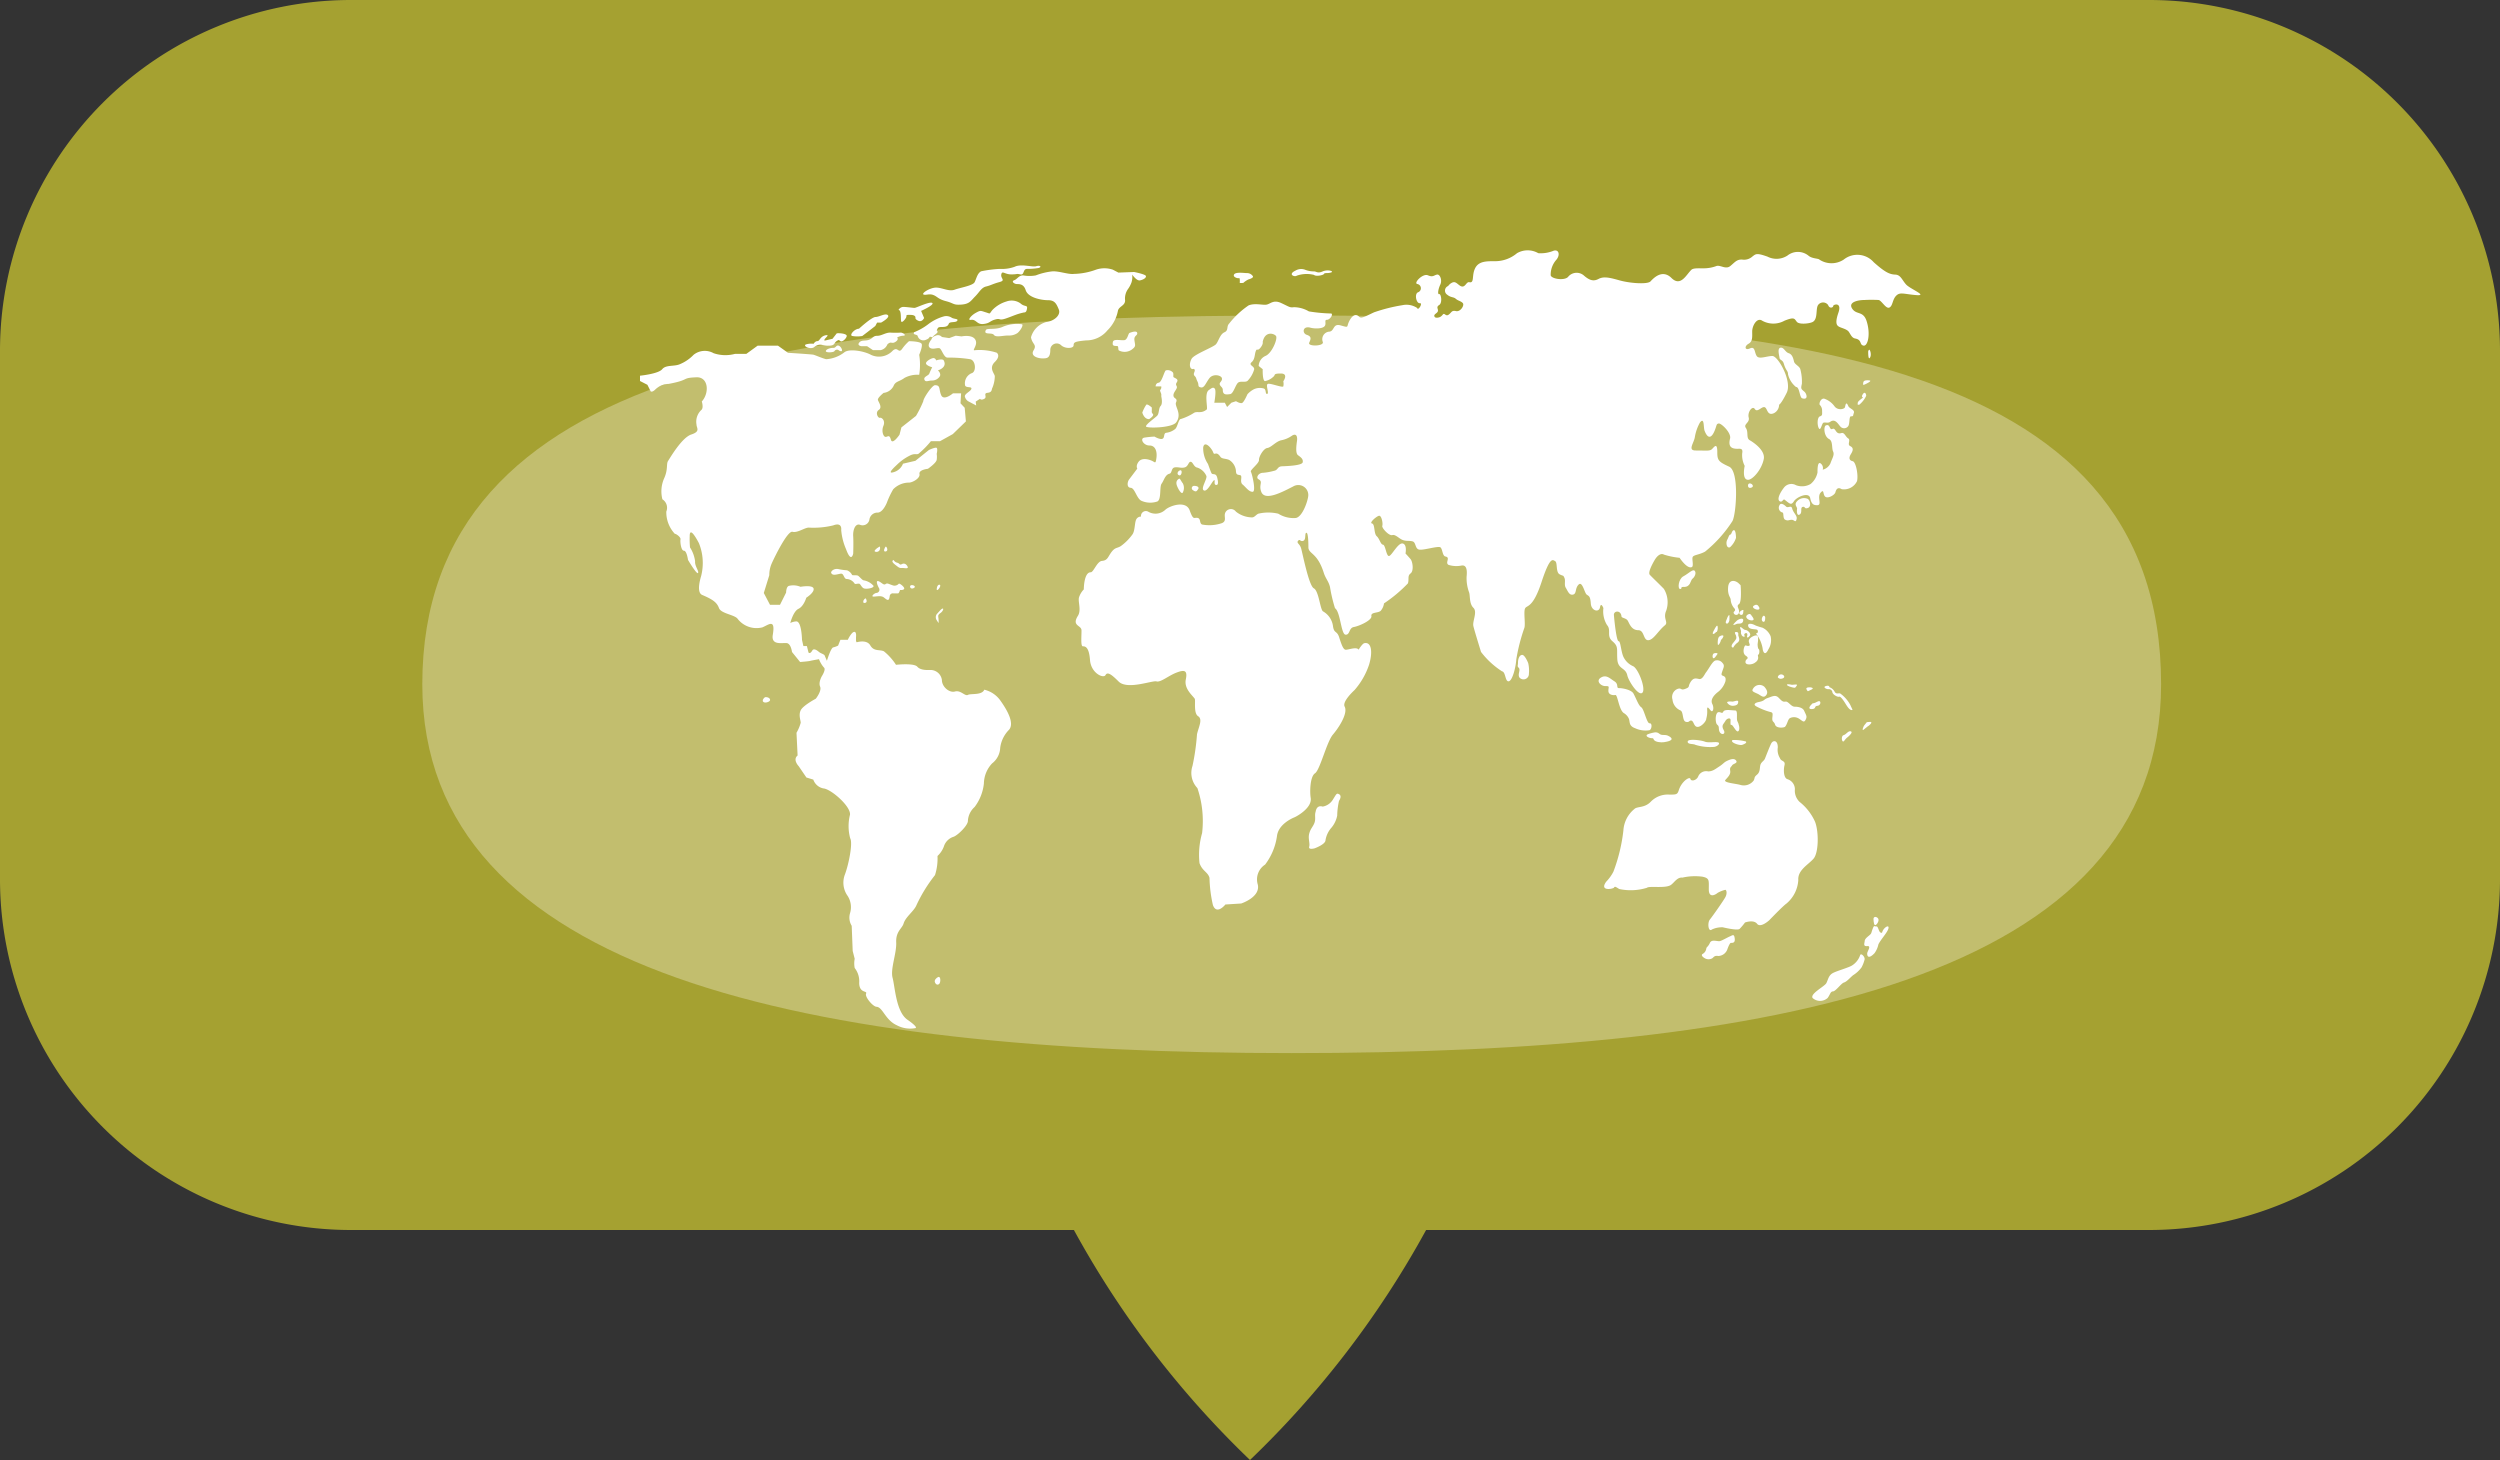 <svg xmlns="http://www.w3.org/2000/svg" viewBox="0 0 250 146"><rect x="0" y="0" width="250" height="146" fill="#333333" stroke="none"/><defs><style>.cls-1{fill:#c1bd31;opacity:0.8;}.cls-2{fill:#eee9cc;opacity:0.4;}.cls-3{fill:#fff;}</style></defs><title>area_detail</title><g id="圖層_2" data-name="圖層 2"><g id="area_detail"><path class="cls-1" d="M215,0H35A35.1,35.1,0,0,0,0,35V88a35.1,35.1,0,0,0,35,35h72.39A95,95,0,0,0,125,146a95,95,0,0,0,17.61-23H215a35.1,35.1,0,0,0,35-35V35A35.1,35.1,0,0,0,215,0Z"/><path class="cls-2" d="M216.11,68.43c0,29.61-38.92,36.88-86.94,36.88S42.23,97.54,42.23,68.43c0-31.94,38.93-36.88,86.94-36.88S216.11,35.2,216.11,68.43Z"/><path class="cls-3" d="M121.59,34.43c.26-.28.4-1,.85-1.2s.17-.57.49-.89a8.68,8.68,0,0,1,1.93-1.8c.65-.26,1.43,0,1.81-.08s.68-.51,1.44-.16.88.49,1.27.42a3,3,0,0,1,1.51.42,16,16,0,0,0,2.24.21c.21.09-.13.63-.44.63s0,.41-.25.66-1,.24-1.39.13c-.79-.22-.86.55-.38.71s.44.38.25.79,1.58.36,1.35-.1a.76.76,0,0,1,.6-1c.61,0,.37-.86,1.19-.63s.61.18.79-.26.59-1.07,1.06-.61c.22.21.57,0,1.5-.44a16.64,16.64,0,0,1,2.82-.71,1.93,1.93,0,0,1,1.49.28c.08.34.61-.52.26-.48s-.56-.93-.18-1.09a.43.43,0,0,0-.07-.83c-.41-.08.55-1.09,1.06-.87s.59,0,.9-.07.55.56.34,1-.3,1-.11.95.34.88,0,1.09-.08.37-.13.61-.48.3-.33.57.62.05.81-.21.28.22.59,0,.29-.46.74-.36.87-.59.68-.8-.46-.22-.7-.43-.48-.1-.86-.41a.49.49,0,0,1,0-.82c.19-.1.14-.17.39-.33.4-.25.53,0,.89.25.52.33.6-.42.93-.35.54.12.22-.66.58-1.39s1.16-.71,2-.71a3.4,3.4,0,0,0,2.19-.8,2.12,2.12,0,0,1,2.13,0,3.4,3.4,0,0,0,1.54-.25c.52-.15.66.42.28.89a2.24,2.24,0,0,0-.58,1.58c.11.37,1.45.56,1.77.11a1.1,1.1,0,0,1,1.58-.07c.53.45.93.58,1.42.32s1-.18,2.09.13,2.83.42,3.12.11,1.17-1.26,2.1-.34,1.49-.36,2-.83c.22-.2.9-.12,1.31-.14a3.54,3.54,0,0,0,1.16-.22c.38-.16.94.37,1.4,0s.65-.69,1.21-.65a1.24,1.24,0,0,0,1-.3c.36-.28.43-.38,1.51,0a2,2,0,0,0,2-.1,1.68,1.68,0,0,1,2.1,0c.36.32,1,.27,1.1.4a2.21,2.21,0,0,0,2.43,0,2.18,2.18,0,0,1,3,.26c1.12,1,1.59,1.22,2.15,1.24s.68.55,1.1,1,2.23,1.15,1,1.05-1.61-.33-2,.06-.33,1-.67,1.18-.74-.63-1.07-.75a13.25,13.25,0,0,0-1.45,0c-.52,0-1.65.17-1.22.85s1.12.19,1.46,1.29c.41,1.31.1,2.52-.33,2.42s-.11-.58-.83-.71c-.34-.07-.45-.42-.64-.68s-.73-.37-.95-.49-.46-.31-.08-1.41-.52-.83-.52-.67-.37.3-.51-.1a.62.62,0,0,0-1,0c-.26.38,0,1.39-.53,1.69-.3.17-1.34.29-1.59,0s-.2-.54-1.24-.12a2.29,2.29,0,0,1-2.23,0c-.52-.36-1,.5-1,1.07s.06,1-.37,1.24-.38.7.15.46.43.4.67.76,1,0,1.57,0,2,2.53,1.43,3.68-.76,1.19-.76,1.19c0,.62-.57,1-.9.9s-.32-.66-.61-.66-.68.56-.92.19-.75.32-.61.85-.56.65-.28,1.05,0,1,.38,1.22,1.56,1,1.41,1.87c-.21,1.1-1.14,2.1-1.57,2.09-.66,0-.34-1.39-.34-1.39a2.36,2.36,0,0,1-.25-1.26c.09-.47-.15-.47-.44-.45-.52,0-1-.11-.78-1,.18-.57-.89-1.59-1.14-1.53s-.16.15-.4.73c-.38.9-.74.68-1,0-.13-.32,0-1.43-.47-.82a4.42,4.42,0,0,0-.5,1.42c-.08.62-.78,1.39.11,1.37,1.15,0,1.4.08,1.64-.18s.5-.59.49.4c0,.79.18.93,1.19,1.4s.71,4.69.33,5.43a12.89,12.89,0,0,1-2.74,3.06c-.59.33-1.17.32-1.25.56s.15.95-.11,1c-.47.16-1.19-.94-1.19-.94a7.76,7.76,0,0,1-1.57-.32c-.24-.15-.61,0-.94.57s-.65,1.25-.47,1.45,1.13,1.11,1.41,1.41a2.58,2.58,0,0,1,.23,2.18c-.35.8.26,1.16-.14,1.47-.66.54-1.13,1.46-1.65,1.48s-.38-1-1-1c-.75,0-.92-.79-1.09-1s-.58-.23-.59-.37c-.06-.68-.79-.58-.76-.15.06.74.27,2.64.47,2.62s.23,1,.48,1.56a1.93,1.93,0,0,0,.95.93c.53.21,1.32,2.28.95,2.66s-1.37-1.12-1.51-1.74c-.18-.81-.94-.57-1-1.62s.13-1.26-.49-1.79-.08-1.1-.54-1.62a2.61,2.61,0,0,1-.36-1.69s-.24-.64-.34-.08-.87.36-.92-.38-.19-.73-.41-.89-.43-1.38-.81-1-.17.91-.56,1-.53-.38-.72-.68,0-.7-.14-1-.08-.14-.48-.35-.19-1.17-.44-1.31-.51-.52-1.37,2.1-1.47,2.28-1.64,2.62.05,1.55-.07,1.94a18.53,18.53,0,0,0-.81,3.15c-.05.81-.39,2.15-.76,2.2s-.29-.94-.67-1a8.18,8.18,0,0,1-2.1-1.94c-.07-.24-.64-2.07-.76-2.57s.43-1.42,0-1.84-.31-1.21-.43-1.54a4.12,4.12,0,0,1-.25-1.58c.07-.64,0-1.17-.48-1.11a2.62,2.62,0,0,1-1.32-.06c-.4-.21.24-.74-.32-.84-.3-.06-.28-.73-.49-.91s-1.71.31-2.14.22-.29-.75-.68-.83-.51,0-.9-.11-.77-.61-1.1-.51-1.08-.72-1-.93-.07-1.07-.34-1-1,.71-.69.77.17,1,.47,1.27.38.82.63.85.33,1.19.61,1.13.9-1.35,1.36-1.25.28,1,.28,1,.31.33.51.57.34,1.16,0,1.42-.13.56-.27,1a14.37,14.37,0,0,1-2.39,2,1.43,1.43,0,0,1-.33.74c-.27.25-1,.11-.93.53s-1.23,1-1.75,1.09-.37.79-.83.77-.51-2.28-1.06-2.65A15.39,15.39,0,0,1,133,58.7c-.15-.6-.43-.82-.62-1.41-.63-2-1.45-1.86-1.54-2.5,0-.26,0-1.53-.2-1.51s0,.68-.31.8-.33-.23-.52,0,.16.28.3.75.77,3.74,1.27,4,.63,2.08.91,2.3a2,2,0,0,1,1,1.42c.1.85.4.46.63,1.19s.4,1.18.62,1.23,1.13-.34,1.32,0c0,0,.37-.61.57-.65.72-.16.86.88.48,2.14A7.44,7.44,0,0,1,135.46,69c-.29.27-1.22,1.18-1,1.65.36.66-.55,2.08-1.17,2.81S132,77,131.5,77.33s-.53,1.88-.43,2.46c.16,1-1.4,1.85-1.62,1.94-.38.15-1.61.76-1.75,1.86a6.13,6.13,0,0,1-1.19,2.87,1.76,1.76,0,0,0-.73,2c.28,1.26-1.66,1.89-1.66,1.89l-1.58.1s-.87,1.1-1.25.05a13.46,13.46,0,0,1-.34-2.71c-.15-.59-.72-.67-1-1.48a7.93,7.93,0,0,1,.26-3,10.27,10.27,0,0,0-.47-4.5,2.2,2.2,0,0,1-.49-2.22,22.6,22.6,0,0,0,.45-3.17c.18-.77.59-1.49.11-1.8s-.23-1.58-.34-1.75c-.22-.33-1.08-1-.89-1.92s-.12-1-.93-.69-1.59,1-2,.88-2.94.89-3.8,0c-.69-.69-1.11-1-1.3-.63S109.1,67.33,109,66s-.49-1.37-.72-1.37-.12-1.08-.13-1.6-1-.42-.37-1.43c.38-.57,0-1.43.12-1.86a2.09,2.09,0,0,1,.48-.8s0-1.72.69-1.71c.29,0,.63-1.1,1.13-1.14s.58-.33.82-.7c.46-.71.65-.52,1.06-.78a5.11,5.11,0,0,0,1.18-1.19c.24-.37.2-1.12.35-1.45a.52.52,0,0,1,.49-.31.49.49,0,0,1,.76-.47,1.44,1.44,0,0,0,1.67-.21c.38-.37,2.06-1,2.44.06s.44.67.79.75.15.5.44.66a3.88,3.88,0,0,0,2-.14c.5-.22.18-.63.31-1a.62.62,0,0,1,1.08-.15,2.63,2.63,0,0,0,1.62.58c.24,0,.38-.26.62-.37a4.34,4.34,0,0,1,2,0,2.87,2.87,0,0,0,1.74.43c.71-.1,1.27-1.87,1.26-2.3a1,1,0,0,0-1.52-.85c-1.06.54-2.81,1.49-3.18.54-.29-.74.23-1-.29-1.27-.27-.15,0-.64.46-.64a5.87,5.87,0,0,0,1.11-.2c.4-.07.31-.43.79-.45s2-.07,2.07-.4-.2-.51-.47-.71-.16-1-.1-1.43-.06-.79-.49-.53a2.78,2.78,0,0,1-1.1.47c-.52.12-1,.72-1.38.77s-.85.86-.83,1.2-.92,1-.81,1.18.55,2,.17,2-.66-.45-1-.73.06-.89-.27-.94-.38-.09-.4-.47a1.44,1.44,0,0,0-.68-1.05c-.36-.15-.72-.09-.87-.31-.44-.65-.59-.06-.72-.44s-.86-1.25-1-.51a2.82,2.82,0,0,0,.48,1.67s.23.66.34.9.45-.06.58.46.11.78-.14.73,0-.61-.2-.45-.66,1.18-1,1,.35-1.13.26-1.44a1.52,1.52,0,0,0-.91-.84c-.36-.06-.43-.56-.66-.58s-.23.46-.6.56-.64-.06-1,0-.25.57-.52.63c-.44.1-.56.69-.79,1s0,1.58-.43,1.78a2.17,2.17,0,0,1-1.54-.05c-.52-.18-.69-1.3-1.12-1.32s-.33-.61-.16-.83l.82-1.09s-.18-.25.12-.67.92-.29,1.3-.13.4.38.49-.24-.07-1.27-.69-1.27-1-.72-.5-.79a9.26,9.26,0,0,1,1-.1s.53.32.79.22.09-.55.37-.6a1.77,1.77,0,0,0,.91-.38c.25-.23.33-1,.57-1a5.46,5.46,0,0,0,1.32-.62c.33-.19.7.12,1.26-.33.14-.11-.27-1.6.21-1.94.22-.15.43-.36.6-.14s-.05,1.4-.05,1.4h1.05l.23.43.43-.43.46-.15s.4.25.6.18.54-.87.54-.87a2.27,2.27,0,0,1,.64-.5,1.41,1.41,0,0,1,1-.08c.27.09.12.58.34.54s-.18-.9.06-1,1.46.4,1.55.25a1.17,1.17,0,0,0,0-.51s.56-.78-.25-.78-.51.16-.74.32a1.68,1.68,0,0,1-.83.44c-.28,0-.24-1.19-.24-1.19l-.4-.32a1.14,1.14,0,0,1,.66-1c.67-.26,1.26-1.74,1.07-2s-1.1-.53-1.33.59c0,0,.08.21-.23.59s-.33,0-.46.33-.07.81-.42,1.11.29.39.26.71a2.69,2.69,0,0,1-.67,1.16c-.22.17-.62,0-.9.15s-.49,1.12-.83,1.17-.74.12-.74-.4c0-.29-.22-.32-.3-.55s.28-.34.21-.64-.88-.48-1.25,0-.5,1-.86.92-.15-.22-.33-.58-.08-.35-.29-.57.09-.44,0-.62-.1,0-.3-.09-.25-.55,0-1S121.34,34.72,121.59,34.43Z"/><path class="cls-3" d="M114.6,42.64c0,.2,2.53.17,3-.38a1.18,1.18,0,0,0,.24-.95c-.06-.41-.34-.83-.24-1.06.2-.43-.2-.36-.25-.65s.22-.53.32-.78-.19-.28,0-.57,0-.36-.28-.51c-.12-.06,0-.28-.09-.48a.7.7,0,0,0-.72-.22c-.16.1-.4,1.19-.71,1.23s-.31.37-.31.37l.57,0v.17l-.13.25.13.35v.24s.17.69-.06.94-.13.77-.37,1S114.57,42.45,114.6,42.64Z"/><path class="cls-3" d="M114.92,41.91s.53-.34.37-.51-.11-.26-.11-.26l0-.39s-.43-.39-.55-.28a3.65,3.65,0,0,0-.4.79S114.41,41.94,114.92,41.91Z"/><path class="cls-3" d="M70.18,40.15c.78-.86.67-2.47-.54-2.42-1.56.06-.58.25-2.78.66a2,2,0,0,0-1.3.53c-.34.35-.49.22-.49.22l-.33-.66L64,38.1v-.53s1.84-.18,2.22-.65,1.24-.24,1.81-.52a4,4,0,0,0,1.33-.92,1.79,1.79,0,0,1,2-.16,3.66,3.66,0,0,0,2.13.07l1.14,0,1.13-.82H77.8l1,.71s2.37.15,2.54.19,1,.4,1.28.45a3.3,3.3,0,0,0,1.79-.67c.48-.42,2-.15,2.7.24a1.88,1.88,0,0,0,2.16-.42c.53-.47.56.34.94-.18a4.38,4.38,0,0,1,.69-.77s1.17,0,1.27.28-.25,1.08-.25,1.08a6.33,6.33,0,0,1,0,2,2.71,2.71,0,0,0-1.47.31c-.48.37-.91.33-1.09.8a1.27,1.27,0,0,1-1,.7s-.62.49-.57.7.48.74.09,1-.08.84.11.79.57.28.35.81,0,1.1.22,1.1.38-.28.53.28.86-.5.86-.5l.19-.73,1.46-1.15a11.1,11.1,0,0,0,.73-1.47c0-.29.88-1.6,1.17-1.6.58,0,.36.4.62,1s1.18-.19,1.18-.19l.81,0-.06,1,.42.45.12,1.36-1.31,1.27L94,44.12l-.91,0a9,9,0,0,1-1.23,1.25c-.23.14-.37-.09-.94.22a5,5,0,0,0-1.22.88c-.14.14-1.12,1-.31.74a1.41,1.41,0,0,0,.91-.84l1.24-.29L92.89,45s.66-.31.78-.21,0,.6,0,.6a2,2,0,0,1,0,.59c-.05.33-.88.9-.88.9s-.93.09-.84.52-.71.86-1.05.86a2.21,2.21,0,0,0-1.58.67,8.39,8.39,0,0,0-.63,1.33s-.39,1-.93,1a.81.81,0,0,0-.82.71.69.69,0,0,1-.94.51c-.48-.16-.72.52-.68,1.15s0,1.73,0,1.73-.19,1-.71-.43A6.05,6.05,0,0,1,84.12,53s.14-.82-.8-.46a8.35,8.35,0,0,1-2.45.22c-.4,0-1.12.55-1.62.42s-1.8,2.54-2.08,3.17a2.87,2.87,0,0,0-.24,1.17l-.55,1.78L77,60.48l1,0,.61-1.22s0-.63.31-.68a1.86,1.86,0,0,1,1.13.1s1.22-.22,1.31.18-.73.91-.73.91-.25.86-.78,1.11-.82,1.42-.82,1.42a1.61,1.61,0,0,1,.58-.16c.56-.05.59,1.85.59,1.85l.14.62.35,0,.16.64s.15.21.38-.2c.15-.26.5,0,.66.14s.51.23.57.35l.23.54s.39-1.29.63-1.34a2.24,2.24,0,0,0,.49-.18l.23-.58.74,0s.34-.73.62-.79.2.52.2.52v.4l.07.12s1-.32,1.36.31.94.39,1.36.59a5.75,5.75,0,0,1,1.21,1.35s1.79-.2,2.13.19,1.06.33,1.39.33a1.15,1.15,0,0,1,1.07,1c0,.68.74,1.31,1.31,1.15s1,.5,1.29.34,1.4.06,1.64-.52a2.75,2.75,0,0,1,1.64,1.13c.71,1,1.37,2.24.84,2.87a3.11,3.11,0,0,0-.89,1.81,2.07,2.07,0,0,1-.81,1.56,3,3,0,0,0-.82,2,4.69,4.69,0,0,1-.93,2.36,2,2,0,0,0-.67,1.4c0,.42-.94,1.37-1.41,1.57a1.48,1.48,0,0,0-1,1,2.5,2.5,0,0,1-.63.93,5.42,5.42,0,0,1-.25,1.91,15,15,0,0,0-1.85,3c-.24.6-1.09,1.17-1.29,1.84-.15.51-.79.79-.74,1.89s-.6,2.66-.36,3.55.34,3.39,1.48,4.18.81.84.81.84a2.84,2.84,0,0,1-1.88-.29c-1.14-.52-1.39-1.78-2-1.84-.37,0-1.21-1-1.06-1.32s-.69,0-.69-1.09a2.14,2.14,0,0,0-.45-1.47,2.36,2.36,0,0,1,0-.92l-.2-.78-.1-2.52A1.57,1.57,0,0,1,85,91.33a2.08,2.08,0,0,0-.23-1.73,2.28,2.28,0,0,1-.28-2.15c.38-1,.81-3.15.53-3.62A4.68,4.68,0,0,1,85,81.47c.09-.84-1.91-2.58-2.67-2.63a1.34,1.34,0,0,1-1-.88l-.69-.21-.77-1.13s-.63-.65-.11-1.07l-.11-2.27a4.21,4.21,0,0,0,.42-1c0-.26-.23-.77,0-1.25s1.51-1.16,1.51-1.16.62-.78.43-1.21.18-1.05.18-1.05.44-.68.2-.86a2.7,2.7,0,0,1-.49-.83s-.7.12-.89.17-1,.11-1,.11l-.81-1s-.1-.84-.53-.89-1.58.26-1.39-.83c.28-1.66-.41-1-1.05-.74a2.39,2.39,0,0,1-2.46-.85c-.29-.42-1.66-.52-1.87-1.08s-.59-.85-1.67-1.31c-.28-.11-.52-.53-.11-1.92a5.29,5.29,0,0,0-.23-3.27c-.59-1.11-.92-1.38-.92-.7A9.08,9.08,0,0,0,69,54.74a3.38,3.38,0,0,1,.51,1.39c-.05.48.42,1,.29,1.17s-1-1.31-1-1.31-.12-.92-.41-.92-.39-.92-.34-1.13-.42-.56-.57-.56a3.18,3.18,0,0,1-.85-2.22,1,1,0,0,0-.39-1.23,3.21,3.21,0,0,1,.19-2.13c.39-.89.18-1.41.38-1.71s1.37-2.33,2.32-2.64.52-.65.52-1A1.61,1.61,0,0,1,70.13,41C70.39,40.79,70.18,40.15,70.18,40.15Z"/><path class="cls-3" d="M132.27,80.66a1.49,1.49,0,0,0,1-.67c.38-.6.38-.7.63-.57s.16.42,0,.67a7.44,7.44,0,0,0-.18,1.48,2.72,2.72,0,0,1-.56,1.18,2.5,2.5,0,0,0-.61,1.27c0,.42-1.08.81-1.08.81s-.65.19-.55-.16-.13-.79,0-1.3.36-.66.52-1.07,0-.77.12-1.11C131.58,81.06,131.67,80.48,132.27,80.66Z"/><path class="cls-3" d="M187.45,95.32a2.3,2.3,0,0,0,.39-.88c.22-.47.9-1.19,1-1.58s-.29-.2-.49.09-.07.38-.28.31-.23-.64-.44-.62-.21-.17-.37.26-.09.42-.29.6-.48.36-.5.6-.18.55.25.51.05.45,0,.71C186.7,95.73,186.94,95.86,187.45,95.32Z"/><path class="cls-3" d="M186,95.56c.07-.36.56.16.45.43a3.51,3.51,0,0,1-.29.74,3,3,0,0,1-.85.79c-.32.26-.63.65-.91.73s-.83.88-1.1.89-.28.32-.54.66a1.12,1.12,0,0,1-1.5,0c-.27-.43,1.19-1.15,1.37-1.48s.21-.76.63-1,1.69-.57,2-.81A1.94,1.94,0,0,0,186,95.56Z"/><path class="cls-3" d="M178,75.82c.1.34.57.22.45.71s-.08,1.28.3,1.39a1.06,1.06,0,0,1,.74,1,1.55,1.55,0,0,0,.47,1.27,5.26,5.26,0,0,1,1.55,2c.38,1,.36,3.07-.15,3.67S179.76,87,179.83,88a3.32,3.32,0,0,1-1.19,2.36c-.35.24-1.71,1.66-1.71,1.66s-.87.81-1.22.36-1.21-.13-1.21-.13a5.56,5.56,0,0,1-.54.64c-.22.2-1.68-.16-1.68-.16a2.33,2.33,0,0,0-1.09.22c-.36.3-.47-.67-.2-1s1.37-1.9,1.55-2.24.13-.68,0-.73a2.9,2.9,0,0,0-.78.31c-.22.19-.88.56-.88-.35s.09-1.11-.63-1.27a5.65,5.65,0,0,0-2,.09c-.53-.05-.79.46-1.14.72-.53.4-2.18.08-2.42.3a5.47,5.47,0,0,1-2.77.12c-.38-.24-.43-.28-.52-.14s-1.5.4-.78-.59a4.19,4.19,0,0,0,.72-1,16.93,16.93,0,0,0,1-4.13,3,3,0,0,1,1.1-2.14c.28-.28,1-.08,1.62-.71a2.36,2.36,0,0,1,1.87-.73c.7,0,.81,0,.95-.44.27-.87,1.09-1.41,1.16-1.13s.59.16.77-.22a.86.86,0,0,1,1-.53c.45,0,.7-.22,1.13-.5s.43-.4.8-.57.71-.26.88,0-.31.29-.41.47-.25.17-.19.54-.23.63-.48.91,1,.36,1.49.5a1.23,1.23,0,0,0,1.34-.44c.15-.31,0-.3.34-.59s.24-.72.34-1,.35-.36.45-.61.45-1.16.62-1.5.66-.38.66.39A1.57,1.57,0,0,0,178,75.82Z"/><path class="cls-3" d="M151.89,66.8c.19.22-.19.71.1,1a.54.54,0,0,0,.9-.42,3.27,3.27,0,0,0-.07-1.07s-.33-.84-.61-.82-.41.42-.41.77S151.69,66.59,151.89,66.8Z"/><path class="cls-3" d="M161.89,68.81c.4,0,1.27.18,1.46.55.31.58.5,1.18.78,1.37s.55,1.63.83,1.6.23.57,0,.69a2.47,2.47,0,0,1-1.45-.2c-.65-.23-.5-.63-.62-.94a1.22,1.22,0,0,0-.52-.58c-.48-.34-.61-1.84-.83-1.8s-.69,0-.7-.4.18-.5-.29-.49-1-.52-.46-.85.89.08,1.35.37S161.59,68.81,161.89,68.81Z"/><path class="cls-3" d="M164.93,73.37c.38-.1.71-.25,1,0s.59,0,1,.27c.66.4-.28.54-.54.58s-.86,0-1-.24,0-.12-.31-.17S164.38,73.52,164.93,73.37Z"/><path class="cls-3" d="M167.76,68.89c.42-.14.28.18.76,0s.28-.21.47-.57c.31-.58.58-.49.92-.42s.56-.5.69-.66c.34-.44.69-1.2,1-1.2a.66.66,0,0,1,.65.26c.25.25.09.49,0,.77s-.16.42,0,.49.39.12.29.58a2.19,2.19,0,0,1-.81,1.11c-.36.3-.71.73-.5,1.15s.06.93-.18.63-.36-.43-.33,0a2.6,2.6,0,0,1-.09.83c0,.28-.51.84-.88.83s-.37-.59-.61-.63-.19.22-.56.12-.21-1-.54-1.14a1.31,1.31,0,0,1-.79-1.08A.87.87,0,0,1,167.76,68.89Z"/><path class="cls-3" d="M172.34,71.15c.13-.26.92-.1,1.2-.1s.07.85.2,1.07.31.83.09,1-.52-.67-.7-.63,0-.51-.11-.61-.38,0-.5.25-.44.38-.15.88-.43.59-.48-.1c0-.53-.21-.28-.29-.7s0-1,.27-1S172.21,71.42,172.34,71.15Z"/><path class="cls-3" d="M173.27,74a4.61,4.61,0,0,1,1.32.15c.1.13-.07.22-.35.33S172.92,74.22,173.27,74Z"/><path class="cls-3" d="M168.77,74.16c0-.31,1.32-.15,1.7,0s1,0,1.31.07,0,.41-.37.46a5,5,0,0,1-1.88-.21C169.33,74.36,168.74,74.46,168.77,74.16Z"/><path class="cls-3" d="M176.72,69.82c.47-.16.81-.38,1.13-.06s.42.45.7.4.55.51.92.51.82.1.95.42c.22.49.31.55.14.89s-.32.1-.64-.1a.92.92,0,0,0-.94-.06c-.21.15-.24.58-.47.85-.08.11-.88.19-1-.2s-.33-.21-.27-.75,0-.45-.42-.58a6.74,6.74,0,0,1-1.17-.49c-.39-.21-.1-.38.19-.44C176.49,70.09,176.37,69.94,176.72,69.82Z"/><path class="cls-3" d="M175.72,69.36c-.46-.21-.58-.25-.39-.53a.74.74,0,0,1,1.1-.16c.34.38.38.68.12.92S176,69.46,175.72,69.36Z"/><path class="cls-3" d="M169.47,57.08c.19.21,0,.63-.22.79s-.17.87-.91.82c-.36,0-.07.21-.33.21s-.18-1,.33-1.27S169.29,56.87,169.47,57.08Z"/><path class="cls-3" d="M173.82,58.29l.24.23s.15,1.69-.17,1.9.11.48,0,.85a.27.27,0,0,1-.53,0c0-.15.25-.17.1-.41a1.41,1.41,0,0,1-.39-.88c0-.25-.32-.44-.26-1.24S173.45,58,173.82,58.29Z"/><path class="cls-3" d="M175.56,62.55a6.47,6.47,0,0,0,.69.22,1.64,1.64,0,0,1,.81.85,1.7,1.7,0,0,1-.22,1.31c-.31.68-.54.33-.58-.1a3.28,3.28,0,0,0-.62-1.42c-.17-.12.26,0,.12-.39-.06-.16-.77,0-.92-.35S175.09,62.29,175.56,62.55Z"/><path class="cls-3" d="M175.76,63.59c.12.16,0,.84,0,.84s0,.41.11.48.09.53-.05.56.27.47-.4.85c-.37.2-1.06.2-.83-.3,0-.07.4-.2,0-.44s-.19-.89-.1-1,.19.06.41,0-.11-.32,0-.6S175.64,63.42,175.76,63.59Z"/><path class="cls-3" d="M173.6,53.79a2.18,2.18,0,0,1-.56.9c-.18.17-.33-.07-.33-.07a.8.8,0,0,1,0-.62c.15-.26.18-.51.32-.54s.14-.38.34-.44S173.6,53.6,173.6,53.79Z"/><path class="cls-3" d="M183.25,42.89c.34-.15.29.6.88.42.32-.1.41.36.69.53s-.13.61.2.77.32.4.07.8-.15.64.18.71.58,1.42.43,2a1.45,1.45,0,0,1-1.53.8c-.3-.19-.52-.12-.63.31-.06.26-.72.65-1,.45s-.1-.85-.48-.41.18,1.25-.34,1.25c-.33,0-.57-.06-.7-.71s-1.35-.12-1.63.32-.42.23-.93-.16c-.15-.12-.24.35-.51.14s.08-.87.42-1.31a.93.93,0,0,1,1.23-.28,1.7,1.7,0,0,0,1.46-.12,2,2,0,0,0,.69-1.15c0-.31,0-1.07.28-.93a.57.57,0,0,1,.24.65,1.15,1.15,0,0,0,.78-.65c.17-.5.42-.83.26-1.17s0-1.05-.41-1.25c-.53-.29-.55-1.27-.31-1.36C183.05,42.36,182.91,43.05,183.25,42.89Z"/><path class="cls-3" d="M177.94,50.54c.12-.3.45-.1.66.11s.52-.19.62.21.5.7.45,1c-.1.52-.23.09-.54.12s-.32.12-.6,0-.12-.73-.29-.73A.49.49,0,0,1,177.94,50.54Z"/><path class="cls-3" d="M179.71,50.87c0-.21-.33-.4,0-.75a.93.93,0,0,1,1.07-.23c.24.16.38.78,0,.91s-.23-.18-.51-.11,0,.57-.3.76S179.67,51.08,179.71,50.87Z"/><path class="cls-3" d="M178.05,34.77c.34-.06.46.44.82.55s.46.53.53.83.53.45.63.76a4.94,4.94,0,0,1,.16,1.46c-.11.5-.11.5.26.81.2.17.43.85-.23.65-.27-.08-.26-1.16-.62-1.13a2.31,2.31,0,0,1-.8-1.28c0-.36-.21-.33-.42-1.06-.12-.4-.4-.32-.43-.58S177.71,34.83,178.05,34.77Z"/><path class="cls-3" d="M183.45,40.63c.32.44,1,.3,1.05.08s.11-.63.33-.1c.12.27.71.36.54.73-.07.16,0,.31-.25.29s-.11.76-.31,1a.5.5,0,0,1-.66.12c-.25-.12-.55-1-1.14-.56-.23.16-.53,0-.68.09s-.27.87-.45.54-.16-1.09.11-1.18.22-.2.22-.57a.79.79,0,0,0-.24-.59c-.09-.18.16-.75.52-.59A2.14,2.14,0,0,1,183.45,40.63Z"/><path class="cls-3" d="M124.33,28.29a2.16,2.16,0,0,1,.5-.34c.16-.05.57-.18.45-.34a.69.69,0,0,0-.6-.3c-.27,0-1.3-.17-1.3.24,0,.19.42.31.52.26s.09.38.07.45S124.33,28.29,124.33,28.29Z"/><path class="cls-3" d="M105.3,27.13c.73,0,1.54.33,2.11.26a6.73,6.73,0,0,0,2.18-.42,2.62,2.62,0,0,1,1.7,0l.55.29,1.57-.06s1.13.22,1.18.4-.25.37-.59.44-.78-.58-.78-.58a1.86,1.86,0,0,1-.07.78,2.71,2.71,0,0,1-.34.65,1.63,1.63,0,0,0-.3,1.15c0,.53-.57.57-.71,1a3.72,3.72,0,0,1-1.06,2,2.73,2.73,0,0,1-2.13,1c-1.14.11-1.24.18-1.25.5s-.83.35-1.23,0a.64.64,0,0,0-1.1.45c0,.85-.36.85-.79.85s-1.24-.22-.88-.81-.14-.58-.26-1.3a2.19,2.19,0,0,1,1.53-1.53c.77-.08,1.48-.69,1.25-1.25s-.4-.93-1.07-.93-2-.25-2.24-1-.78-.57-1-.63-.44-.26-.14-.37.45-.49.89-.48a3.55,3.55,0,0,0,1.26,0A6.49,6.49,0,0,1,105.3,27.13Z"/><path class="cls-3" d="M94.19,33.7l.73.11.65-.24.59.07s1.23-.26,1.43.47c.14.48-.45,1-.09.91a5.49,5.49,0,0,1,2.17.25s.45.3-.19.93,0,1.17,0,1.43a3.14,3.14,0,0,1-.24,1.15c-.1.16,0,.45-.48.5s0,.42-.33.6-.43,0-.43,0l-.43.28.05.39-.81-.43a.77.77,0,0,1-.32-.45c-.07-.29.59-.53.65-.79s-.51-.06-.63-.33a1.1,1.1,0,0,1,.63-1.22c.53-.12.44-1.31-.13-1.41a13.58,13.58,0,0,0-2.26-.16c-.38,0-.58-.88-.81-.94s-.76.19-1-.09.22-.81.22-.81,0-.21.41-.35A.51.51,0,0,1,94.19,33.7Z"/><path class="cls-3" d="M93.38,35.81a.29.29,0,0,1,.23.23s.64-.21.76,0c.4.72-.58,1-.58,1s.32.26.21.56a.91.91,0,0,1-.82.45c-.33,0-.64.21-.74-.09s.41-.39.49-.6a6.25,6.25,0,0,1,.29-.63s-.58-.16-.62-.38S93.18,35.78,93.38,35.81Z"/><path class="cls-3" d="M85.92,34.26c.24-.3.61-.13,1-.29s.38-.39.81-.39.83-.33,1.3-.32a8.55,8.55,0,0,0,1.05,0c.19,0,.63.29.26.31a1.4,1.4,0,0,0-.63.18s.21.18-.14.42-.42,0-.66.14-.11.1-.31.37a.92.92,0,0,1-.52.33h-.79l-.58-.39h-.57S85.68,34.56,85.92,34.26Z"/><path class="cls-3" d="M92.35,29.45c-.23-.12.65-.69,1.26-.69s1.28.42,1.85.21,1.82-.4,2-.75.27-.89.65-1.09a11.94,11.94,0,0,1,1.87-.24,3.77,3.77,0,0,0,1.48-.21c.67-.33,1.78.06,2.16-.06s.6.07.24.18a6.77,6.77,0,0,1-1.16.09c-.43,0-.24.65-.67.55s-.23,0-.9,0-.91-.42-1,0,.48.59-.19.77-.86.33-1.33.44-.67.57-1.1,1-.55.75-1.38.81-.71-.13-1.52-.34-.86-.46-1.28-.62S92.59,29.55,92.35,29.45Z"/><path class="cls-3" d="M99.24,31a3.22,3.22,0,0,1,1.4-.85,1.52,1.52,0,0,1,1.41.19c.38.35.69.16.66.46-.07.53-.23.41-.42.47a5.52,5.52,0,0,0-.77.23c-.43.16-.58.23-1,.37-.68.21-.43-.08-1,.08s-.52.38-1.19.45-.7-.51-1.26-.41c-.34.06,0-.42.5-.7s.48-.22,1-.06S98.89,31.43,99.24,31Z"/><path class="cls-3" d="M98.59,33c.12-.21.91,0,1.62-.29a3.6,3.6,0,0,1,2-.28c.16.12-.24.71-.47.88a1.48,1.48,0,0,1-.91.24c-.55,0-1.24.22-1.44-.06S98.3,33.54,98.59,33Z"/><path class="cls-3" d="M112.5,34c.28-.13.32-.66.46-.71s.7-.27.76,0-.33.25-.28.71.18.6-.14.86a1.24,1.24,0,0,1-1.42.18c-.09-.09,0-.42-.16-.44-.4,0-.5-.05-.43-.41S112.22,34.1,112.5,34Z"/><path class="cls-3" d="M91.42,33.22a5.94,5.94,0,0,0,1.47-.85,4.63,4.63,0,0,1,1.53-.74,1,1,0,0,1,.78.16c.27.13.67.08.52.29s-.75.05-.84.29-.26.33-.69.33-.38.09-.49.27.29.12-.14.45-.22.33-.47.27,0,.1-.5.29a.59.59,0,0,1-.82-.37C91.72,33.4,91.23,33.52,91.42,33.22Z"/><path class="cls-3" d="M89.85,31a.58.58,0,0,1,.46-.31c.31,0,1,.1,1.15.1s1.54-.68,1.77-.49-1.12.79-1.12.79l.3.71s-.19.44-.57.28-.29-.34-.29-.34,0-.24-.46-.25-.45,0-.45.16-.42.67-.51.51S90.18,31,89.85,31Z"/><path class="cls-3" d="M85.9,32.87s1.27-1.17,1.65-1.17,1-.42,1.24-.18-.68.74-.68.74h-.4l-.18.34-.79.61-.51.39a2.94,2.94,0,0,1-1,0C84.9,33.54,85.42,32.89,85.9,32.87Z"/><path class="cls-3" d="M83.67,33.34c.14-.05,1.08,0,1,.29s-.48.6-.62.49L83.89,34a.7.7,0,0,0-.38.26c-.14.21-.18.31-.73.31s-.8-.3-1.36.14c-.37.29-1.2-.12-.82-.27a1.86,1.86,0,0,1,.76-.06s.15-.27.39-.27.27-.54.93-.6c.3,0-.4.44-.21.55l.78-.18Z"/><path class="cls-3" d="M76.28,70s.11-.29.3-.29.43.09.43.29-.62.39-.73.12"/><path class="cls-3" d="M83.11,57.25c0-.13.28-.43.74-.34a5.75,5.75,0,0,0,.85.12.93.93,0,0,1,.5.45c0,.09.48,0,.62.1s.42.44.53.45a1.67,1.67,0,0,1,1,.55c.08.24-.78.37-1,.24s-.3-.42-.43-.45-.4.07-.45,0a1,1,0,0,0-.8-.47c-.27,0-.28-.5-.52-.53S83.21,57.69,83.11,57.25Z"/><path class="cls-3" d="M88,54.68c0-.11-.62.33-.53.45S88.1,55.23,88,54.68Z"/><path class="cls-3" d="M88.57,54.66c-.08.05-.32.55,0,.49S88.65,54.62,88.57,54.66Z"/><path class="cls-3" d="M88.07,58.24c.22.15.34.28.5.16s.29,0,.64.11a.56.56,0,0,0,.67-.14c.08-.06.59.33.54.5S90,59,90,59s-.09.34-.2.34h-.46a.31.31,0,0,0-.37.27c-.07.67-.35.29-.62.11s-.7-.06-1-.06.1-.37.32-.37a.32.32,0,0,0,.23-.48C87.73,58.52,87.45,57.81,88.07,58.24Z"/><path class="cls-3" d="M86.57,59.83c-.29.12-.29.47-.16.47C86.87,60.3,86.57,59.83,86.57,59.83Z"/><path class="cls-3" d="M89.36,56c-.34.14.13.45.4.66s.39.12.57.14.54.09.43-.14-.32-.38-.57-.25-.2-.07-.47-.14A.55.55,0,0,1,89.36,56Z"/><path class="cls-3" d="M91.11,58.52c.22-.06.57.15.24.3S90.9,58.58,91.11,58.52Z"/><path class="cls-3" d="M93.7,59c-.08,0,0-.57.25-.53S93.79,59.08,93.7,59Z"/><path class="cls-3" d="M94.05,61l-.38.42a.54.54,0,0,0,0,.6c.2.29.2.41.19,0s-.15-.48.19-.72S94.43,60.63,94.05,61Z"/><path class="cls-3" d="M82.58,35.12c0-.18.43-.34.73-.33s.29-.29.54-.23.48.56.27.56-.25-.15-.38-.15a.3.3,0,0,0-.3.15C83.36,35.24,82.63,35.3,82.58,35.12Z"/><path class="cls-3" d="M93.8,97.71c-.16.08-.41.3-.3.54s.29.27.43.13S94.1,97.58,93.8,97.71Z"/><path class="cls-3" d="M129.55,27.06a1.11,1.11,0,0,1,.92-.1,2.41,2.41,0,0,0,.92.18c.27,0,.36.23.88,0s1.19,0,.83.11-.63,0-.7.14-.82.28-1,.1a3,3,0,0,0-1.73.08C129.48,27.73,128.73,27.45,129.55,27.06Z"/><path class="cls-3" d="M117.89,47.88c-.22.14-.33.35-.18.73s.46.85.57.64a1,1,0,0,0,0-.92C118.09,48.1,118,47.79,117.89,47.88Z"/><path class="cls-3" d="M119.27,49a.23.23,0,0,1,.18-.41c.31,0,.49.15.36.33S119.62,49.26,119.27,49Z"/><path class="cls-3" d="M117.94,47.54c.22.06.34-.57.08-.51S117.62,47.46,117.94,47.54Z"/><path class="cls-3" d="M185.93,40.47a2.53,2.53,0,0,0,.69-.89c0-.22-.15-.47-.35-.14s.1.26,0,.34-.49.36-.49.48S185.68,40.51,185.93,40.47Z"/><path class="cls-3" d="M186.82,35.16c0,.14,0,.89.18.6s0-.85-.09-.78A.26.26,0,0,0,186.82,35.16Z"/><path class="cls-3" d="M186.47,38.45c.14-.06.8-.37.47-.41s-.58,0-.61.2S186.27,38.55,186.47,38.45Z"/><path class="cls-3" d="M174.57,63c.17,0,.58.35.42.57s-.35.27-.27,0-.13-.33-.26-.19.14.27-.05.29-.35-.26-.31-.47-.16-.4-.07-.48S174.34,63,174.57,63Z"/><path class="cls-3" d="M173.67,62.39c.15-.07.58.08.65-.31s-.49-.16-.65,0S173,62.7,173.67,62.39Z"/><path class="cls-3" d="M175.17,61.58c.13.17.36.46,0,.46s-.74-.34-.44-.55S175.09,61.47,175.17,61.58Z"/><path class="cls-3" d="M173.83,63.54c.08.26.2.5-.07.72a1.44,1.44,0,0,0-.42.47c0,.08-.4,0,0-.47s.28-.48.28-.62-.29-.44,0-.44S173.81,63.46,173.83,63.54Z"/><path class="cls-3" d="M172.09,64c0,.18-.29.67-.31.42s0-.64.15-.76.47-.2.4,0A.78.78,0,0,1,172.09,64Z"/><path class="cls-3" d="M171.6,63.2c-.07.15-.5.4-.25-.09s.38-.68.42-.43-.06.52-.12.52"/><path class="cls-3" d="M173.24,70.16c.17,0,.58-.2.58,0s-.06.37-.43.41a.65.65,0,0,1-.64-.26C172.63,70.18,172.82,70.12,173.24,70.16Z"/><path class="cls-3" d="M171.53,65.7c.09-.14.35-.38.14-.39s-.35,0-.4.19S171.3,66,171.53,65.7Z"/><path class="cls-3" d="M178.05,67.88c.23,0,.52-.14.29-.36a.35.35,0,0,0-.56.18C177.79,67.84,178.05,67.88,178.05,67.88Z"/><path class="cls-3" d="M179.2,68.48c.18,0,.63-.11.47.09s-.09.26-.47.16-.56-.21-.49-.28S179.2,68.48,179.2,68.48Z"/><path class="cls-3" d="M180.89,69.08c.12-.07.54-.2.33-.3s-.69-.06-.57.15S180.76,69.15,180.89,69.08Z"/><path class="cls-3" d="M181.28,70.32c-.23.19-.59.61-.1.59s.2-.31.57-.33.4-.64,0-.42S181.28,70.32,181.28,70.32Z"/><path class="cls-3" d="M182.94,68.72a.93.93,0,0,1,.54.48c.17.26.4.07.56.16a3.43,3.43,0,0,1,1,1.15c.17.42.31.53.09.49s-.43-.39-.61-.68-.47-.71-.61-.65-.61-.19-.67-.43a.35.35,0,0,0-.41-.32c-.22,0-.59-.22-.23-.32S182.94,68.72,182.94,68.72Z"/><path class="cls-3" d="M184.76,73.72c.18-.14.58-.53.31-.59s-.43.31-.72.39-.16.87.07.56S184.76,73.72,184.76,73.72Z"/><path class="cls-3" d="M186.73,72.67c.19-.1.66-.52.23-.48s-.22,0-.45.24-.33.7-.15.54Z"/><path class="cls-3" d="M173.08,94.29c.21,0,.45,0,.39-.46s-.2-.31-.48-.19-.76.41-1,.47-.82-.22-1,.18-.34.4-.36.57a.73.73,0,0,1-.34.52c-.2.1-.09.28.18.44a.75.75,0,0,0,.77,0c.16-.14.23-.28.59-.22a1,1,0,0,0,.91-.68C172.88,94.53,173,94.31,173.08,94.29Z"/><path class="cls-3" d="M187.67,92.42c.12-.13.28-.43.11-.61s-.45-.16-.43.12S187.39,92.72,187.67,92.42Z"/><path class="cls-3" d="M175.71,60.5c.1,0,.39.41.13.46s-.71-.21-.48-.38S175.71,60.5,175.71,60.5Z"/><path class="cls-3" d="M176.52,61.72c0,.18,0,.44-.14.46s-.28-.18-.15-.46S176.51,61.63,176.52,61.72Z"/><path class="cls-3" d="M174.33,61.13c0,.08,0,.33-.16.36s-.41-.19-.07-.41S174.33,61.13,174.33,61.13Z"/><path class="cls-3" d="M172.94,62c0,.11-.12.42-.29.35s0-.34.06-.52.2-.39.23-.3A3.63,3.63,0,0,1,172.94,62Z"/><path class="cls-3" d="M175.11,48.38c.08,0,.35.28,0,.39s-.36-.3-.24-.39A.21.21,0,0,1,175.11,48.38Z"/></g></g></svg>
